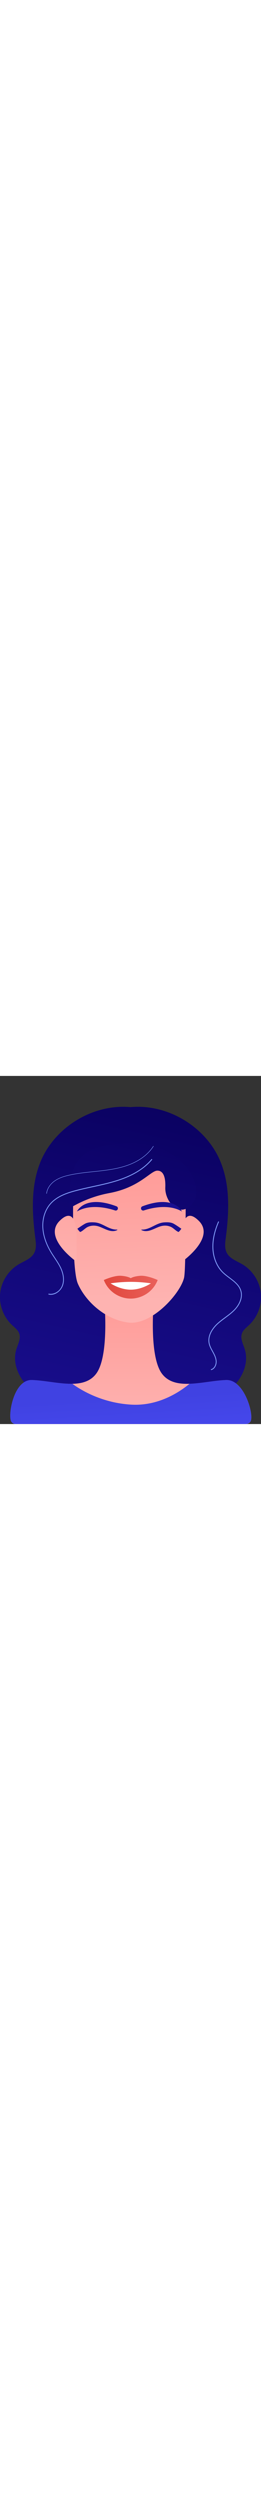 <?xml version="1.0" encoding="utf-8"?>
<!-- Generator: Adobe Illustrator 25.2.1, SVG Export Plug-In . SVG Version: 6.00 Build 0)  -->
<svg version="1.1" id="Illustration" xmlns="http://www.w3.org/2000/svg" xmlns:xlink="http://www.w3.org/1999/xlink" x="0px"
	 y="0px" viewBox="0 0 1149 1531" enable-background="new 0 0 1149 1531" xml:space="preserve" width="160px">
<rect x="0" y="0" width="1149" height="1531" fill="#333333" stroke="none"/>
<g>
	<g>
		<linearGradient id="SVGID_1_" gradientUnits="userSpaceOnUse" x1="796.849" y1="4.017" x2="416.158" y2="1663.262">
			<stop  offset="0" style="stop-color:#09005D"/>
			<stop  offset="1" style="stop-color:#1A0F91"/>
		</linearGradient>
		<path fill="url(#SVGID_1_)" d="M1096.8,1095.2c37.7-35.6,57.4-89.3,51.6-140.8c-5.8-51.5-36.9-99.5-81.5-125.9
			c-24.5-14.5-54.4-24.4-68-49.4c-10.9-20.2-7.9-44.7-4.9-67.5c14.4-111.1,19.5-227.5-22.1-331.5
			c-61.8-154.5-231.7-258.2-397.3-242.9C409,121.9,239.2,225.6,177.3,380.1c-41.6,104-36.5,220.4-22.1,331.5c3,22.8,6,47.3-4.9,67.5
			c-13.5,25-43.5,34.9-68,49.4C37.7,854.8,6.6,902.8,0.8,954.3c-5.8,51.5,13.9,105.2,51.6,140.8c12.3,11.6,27,22.3,32.4,38.3
			c7.5,22.4-5.6,45.7-12.6,68.2c-23.6,75.7,26.3,158.6,94.5,199c63.9,37.9,139.9,47.3,214.2,54.1c32.4,9.8,65.3,19.2,99.1,18.6
			c35.8-0.6,73.2-14.3,93.8-43.6c0.4-0.5,0.7-1,1-1.5c0.3,0.5,0.7,1,1,1.5c20.6,29.3,58,42.9,93.8,43.6c33.7,0.6,66.7-8.8,99.1-18.6
			c74.3-6.8,150.3-16.2,214.2-54.1c68.2-40.4,118.1-123.4,94.5-199c-7-22.5-20.2-45.8-12.6-68.2
			C1069.9,1117.4,1084.5,1106.8,1096.8,1095.2z"/>
		<linearGradient id="SVGID_2_" gradientUnits="userSpaceOnUse" x1="578.677" y1="779.74" x2="575.677" y2="1526.812">
			<stop  offset="0" style="stop-color:#FF928E"/>
			<stop  offset="1" style="stop-color:#FEB3B1"/>
		</linearGradient>
		<path fill="url(#SVGID_2_)" d="M996.1,1337.4c-97.2,2.8-224.9,50-283.1-27.8c-58.3-77.7-36.1-316.5-36.1-316.5s-71.6-7.5-108.7-6
			c-37.1-1.5-108.7,6-108.7,6s22.2,238.7-36.1,316.5c-58.3,77.7-186,30.5-283.1,27.8c-76.9-2.2-103.8,141.8-92.7,178
			c2.9,9.3,11.5,15.6,21.2,15.6h1014.7c9.7,0,18.3-6.3,21.2-15.6C1115.8,1479.2,1073,1335.2,996.1,1337.4z"/>
		<linearGradient id="SVGID_3_" gradientUnits="userSpaceOnUse" x1="570.688" y1="1413.071" x2="598.474" y2="1873.531">
			<stop  offset="0" style="stop-color:#4042E2"/>
			<stop  offset="1" style="stop-color:#4F52FF"/>
		</linearGradient>
		<path fill="url(#SVGID_3_)" d="M996.1,1337.4c-50.3,1.4-108.8,14.8-161.7,16.5c-48.3,39.8-139.9,98.3-256.2,91.7
			c-128.1-7.3-219.9-62.6-259.7-91.6c-56.9,1.1-122.6-15.1-178.3-16.7c-76.9-2.2-103.8,141.8-92.7,178c2.9,9.3,11.5,15.6,21.2,15.6
			h1014.7c9.7,0,18.3-6.3,21.2-15.6C1115.8,1479.2,1073,1335.2,996.1,1337.4z"/>
		<linearGradient id="SVGID_4_" gradientUnits="userSpaceOnUse" x1="551.088" y1="168.426" x2="587.092" y2="993.504">
			<stop  offset="0" style="stop-color:#FF928E"/>
			<stop  offset="1" style="stop-color:#FEB3B1"/>
		</linearGradient>
		<path fill="url(#SVGID_4_)" d="M332.2,441.1c-5.8,9.5-8.9,20.4-9.1,31.5c-1.6,74.4-6.6,380.5,19.5,440.7
			c32.4,74.7,115.5,156.2,220.2,171.1c104.7,15,232.8-128.8,247.7-197.9c7.9-36.5,7-332.3,6.6-411.1c-0.1-13.4-4.3-26.4-12.2-37.3
			c-29.5-40.6-111.4-134.5-233.1-124.6C489,320.4,401.8,325.8,332.2,441.1z"/>
		<linearGradient id="SVGID_5_" gradientUnits="userSpaceOnUse" x1="822.765" y1="156.57" x2="858.769" y2="981.653">
			<stop  offset="0" style="stop-color:#FF928E"/>
			<stop  offset="1" style="stop-color:#FEB3B1"/>
		</linearGradient>
		<path fill="url(#SVGID_5_)" d="M800.8,697.5c0,0,0-134.6,74.8-59.8c74.8,74.8-74.8,179.5-74.8,179.5V697.5z"/>
		
			<linearGradient id="SVGID_6_" gradientUnits="userSpaceOnUse" x1="-716.186" y1="56.773" x2="-680.182" y2="881.855" gradientTransform="matrix(-1 0 0 1 -396.812 0)">
			<stop  offset="0" style="stop-color:#FF928E"/>
			<stop  offset="1" style="stop-color:#FEB3B1"/>
		</linearGradient>
		<path fill="url(#SVGID_6_)" d="M337,697.5c0,0,0-134.6-74.8-59.8C187.4,712.5,337,817.2,337,817.2V697.5z"/>
		<linearGradient id="SVGID_7_" gradientUnits="userSpaceOnUse" x1="696.952" y1="12.325" x2="381.348" y2="1387.889">
			<stop  offset="0" style="stop-color:#09005D"/>
			<stop  offset="1" style="stop-color:#1A0F91"/>
		</linearGradient>
		<path fill="url(#SVGID_7_)" d="M307.1,579.9c0.2,4.6,64-44.3,174.2-64.7c134.4-24.9,181.3-98.7,211.6-98.7
			c14.9,0,37.3,9.3,34.8,74.1c-2.5,64.8,67.2,141.2,122,67.1c54.8-74.1-47.3-266.2-281.2-261.6C334.5,300.8,299.6,390.1,307.1,579.9
			z"/>
		<g>
			<linearGradient id="SVGID_8_" gradientUnits="userSpaceOnUse" x1="428.586" y1="245.461" x2="428.586" y2="464.483">
				<stop  offset="0" style="stop-color:#09005D"/>
				<stop  offset="1" style="stop-color:#1A0F91"/>
			</linearGradient>
			<path fill="url(#SVGID_8_)" d="M353.9,686.1c12.3-5.3,21.6-17.6,34.3-22.9c15.1-6.3,31-6.2,46.1-1.3
				c26.2,8.5,53.5,29.6,81.6,16.2c1-0.5,0.8-2.5-0.4-2.4c-36.2,1.7-63.1-29.1-98.2-31.6c-13.3-0.9-29-1.2-41.3,5
				c-10.9,5.5-35.4,22.9-35.4,22.9S351.1,687.3,353.9,686.1z"/>
			<linearGradient id="SVGID_9_" gradientUnits="userSpaceOnUse" x1="847.81" y1="241.541" x2="787.804" y2="430.56">
				<stop  offset="0" style="stop-color:#09005D"/>
				<stop  offset="1" style="stop-color:#1A0F91"/>
			</linearGradient>
			<path fill="url(#SVGID_9_)" d="M785.1,686.1c-12.3-5.3-21.6-17.6-34.3-22.9c-15.1-6.3-31-6.2-46.1-1.3
				c-26.2,8.5-53.5,29.6-81.6,16.2c-1-0.5-0.8-2.5,0.4-2.4c36.2,1.7,63.1-29.1,98.2-31.6c13.3-0.9,29-1.2,41.3,5
				c10.9,5.5,35.4,22.9,35.4,22.9S787.9,687.3,785.1,686.1z"/>
		</g>
		<linearGradient id="SVGID_10_" gradientUnits="userSpaceOnUse" x1="661.415" y1="214.252" x2="686.913" y2="407.743">
			<stop  offset="0" style="stop-color:#09005D"/>
			<stop  offset="1" style="stop-color:#1A0F91"/>
		</linearGradient>
		<path fill="url(#SVGID_10_)" d="M620.7,582.4L620.7,582.4c0,6.6,6.4,11.3,12.7,9.2c30.2-10.1,108.5-30.4,167.7,4.6
			c0,0-33.1-76.1-174.2-22.8C623.1,574.8,620.7,578.4,620.7,582.4z"/>
		
			<linearGradient id="SVGID_11_" gradientUnits="userSpaceOnUse" x1="-928.252" y1="-80.461" x2="-902.753" y2="113.029" gradientTransform="matrix(-1 0 0 1 -411 0)">
			<stop  offset="0" style="stop-color:#09005D"/>
			<stop  offset="1" style="stop-color:#1A0F91"/>
		</linearGradient>
		<path fill="url(#SVGID_11_)" d="M519.1,582.4L519.1,582.4c0,6.6-6.4,11.3-12.7,9.2c-30.2-10.1-108.5-30.4-167.7,4.6
			c0,0,33.1-76.1,174.2-22.8C516.7,574.8,519.1,578.4,519.1,582.4z"/>
		<g>
			<linearGradient id="SVGID_12_" gradientUnits="userSpaceOnUse" x1="460.302" y1="936.904" x2="695.847" y2="916.864">
				<stop  offset="0" style="stop-color:#E1473D"/>
				<stop  offset="1" style="stop-color:#E9605A"/>
			</linearGradient>
			<path fill="url(#SVGID_12_)" d="M694.2,897.6c0,0-45.7-21.2-77.2-18.6c-31.4,2.7-41.4,10.6-41.4,10.6s-10-8-41.4-10.6
				c-31.4-2.7-77.2,18.6-77.2,18.6c23.9,60.3,80,82.2,118.6,81.6C614.2,979.8,670.3,957.9,694.2,897.6z"/>
			<path fill="#FFFFFF" d="M664.4,912.2c0,0-39.8,27.8-88.8,27.8s-88.8-27.8-88.8-27.8s39.8-6.6,88.8-6.6S664.4,912.2,664.4,912.2z"
				/>
		</g>
		<path fill="#7D97F4" d="M223.8,962.5c-3.1,0-6.2-0.3-9.3-1c-1.1-0.2-1.8-1.3-1.5-2.4c0.2-1.1,1.3-1.8,2.4-1.5
			c20.3,4.3,48.3-8.9,58.3-37.7c7.4-21.3,4.4-47.8-8.3-74.8c-7.3-15.5-17.1-30.2-26.5-44.3c-4.9-7.3-9.9-14.9-14.6-22.6
			c-22.7-37.1-35.3-73.9-37.5-109.3c-2.6-41.7,10.1-81.3,34.8-108.9c28.2-31.4,69.6-46,106.5-56.1c26.8-7.3,54.3-13.3,81-19.1
			c33.2-7.2,67.4-14.6,100.4-24.7c70.8-21.7,122.2-52.4,157-93.9c0.7-0.8,2-0.9,2.8-0.2c0.8,0.7,0.9,2,0.2,2.8
			C634,410.9,582,442,510.4,464c-33.1,10.1-67.5,17.6-100.7,24.8c-26.6,5.8-54.1,11.7-80.8,19c-36.3,9.9-77.1,24.2-104.6,54.9
			c-24,26.7-36.3,65.4-33.8,106c2.2,34.7,14.6,70.9,36.9,107.5c4.6,7.6,9.7,15.1,14.5,22.4c9.5,14.3,19.3,29,26.8,44.8
			c13.2,27.9,16.2,55.6,8.5,77.8C269.9,942.6,248.2,962.5,223.8,962.5z"/>
		<path fill="#7D97F4" d="M205.1,517.9c0,0-0.1,0-0.1,0c-0.5-0.1-0.9-0.6-0.9-1.1c2.4-21.3,15.8-41.8,36.7-56.3
			c20.3-14.1,44.6-20.8,63.6-25.1c35.1-7.9,71.6-11.8,106.8-15.4c9-0.9,17.9-1.9,26.9-2.9c43.2-4.8,89-11.6,131.3-28
			c32.3-12.6,76.8-36.7,104.9-80.3c0.3-0.5,0.9-0.6,1.4-0.3c0.5,0.3,0.6,0.9,0.3,1.4c-28.4,44-73.2,68.4-105.8,81
			c-42.5,16.5-88.5,23.3-131.8,28.1c-8.9,1-17.9,1.9-26.9,2.9c-35.2,3.7-71.6,7.5-106.6,15.4c-18.8,4.2-42.9,10.9-62.9,24.8
			c-20.4,14.2-33.5,34.2-35.8,54.9C206,517.5,205.5,517.9,205.1,517.9z"/>
		<path fill="#7D97F4" d="M930.2,1293.7c-0.8,0-1.6-0.5-1.9-1.4c-0.3-1,0.2-2.2,1.3-2.5c13.5-4.4,20.4-20,20.2-33.1
			c-0.2-14.6-7.1-28.6-13.6-40.5l-2.2-4c-6.4-11.6-12.9-23.6-15.4-36.8c-7.5-39.5,22.8-73.1,36.2-85.7c11-10.3,23.3-19.5,35.2-28.3
			c13.2-9.8,26.8-19.9,38.6-31.6c26.2-26.1,37.5-57.3,30.1-83.4c-7-24.8-27.8-40.5-49.9-57.1c-10.2-7.7-20.8-15.6-29.8-24.5
			c-26.5-26.2-42.4-65.7-43.8-108.3c-1.1-35.7,7-73.5,24.9-115.5c0.4-1,1.6-1.5,2.6-1c1,0.4,1.5,1.6,1,2.6
			c-17.6,41.4-25.7,78.7-24.5,113.8c1.3,41.6,16.9,80.1,42.6,105.6c8.8,8.7,19.2,16.6,29.3,24.2c21.6,16.3,44,33.1,51.3,59.2
			c7.8,27.5-3.9,60.2-31.1,87.3c-12,11.9-25.7,22.1-39,32c-11.8,8.8-24,17.8-34.8,28c-12.9,12.1-42.2,44.5-35.1,82.1
			c2.4,12.6,8.8,24.3,15,35.6l2.2,4c6.7,12.3,13.8,26.7,14.1,42.3c0.2,14.6-7.6,31.9-23,36.9
			C930.7,1293.6,930.4,1293.7,930.2,1293.7z"/>
	</g>
</g>
</svg>
